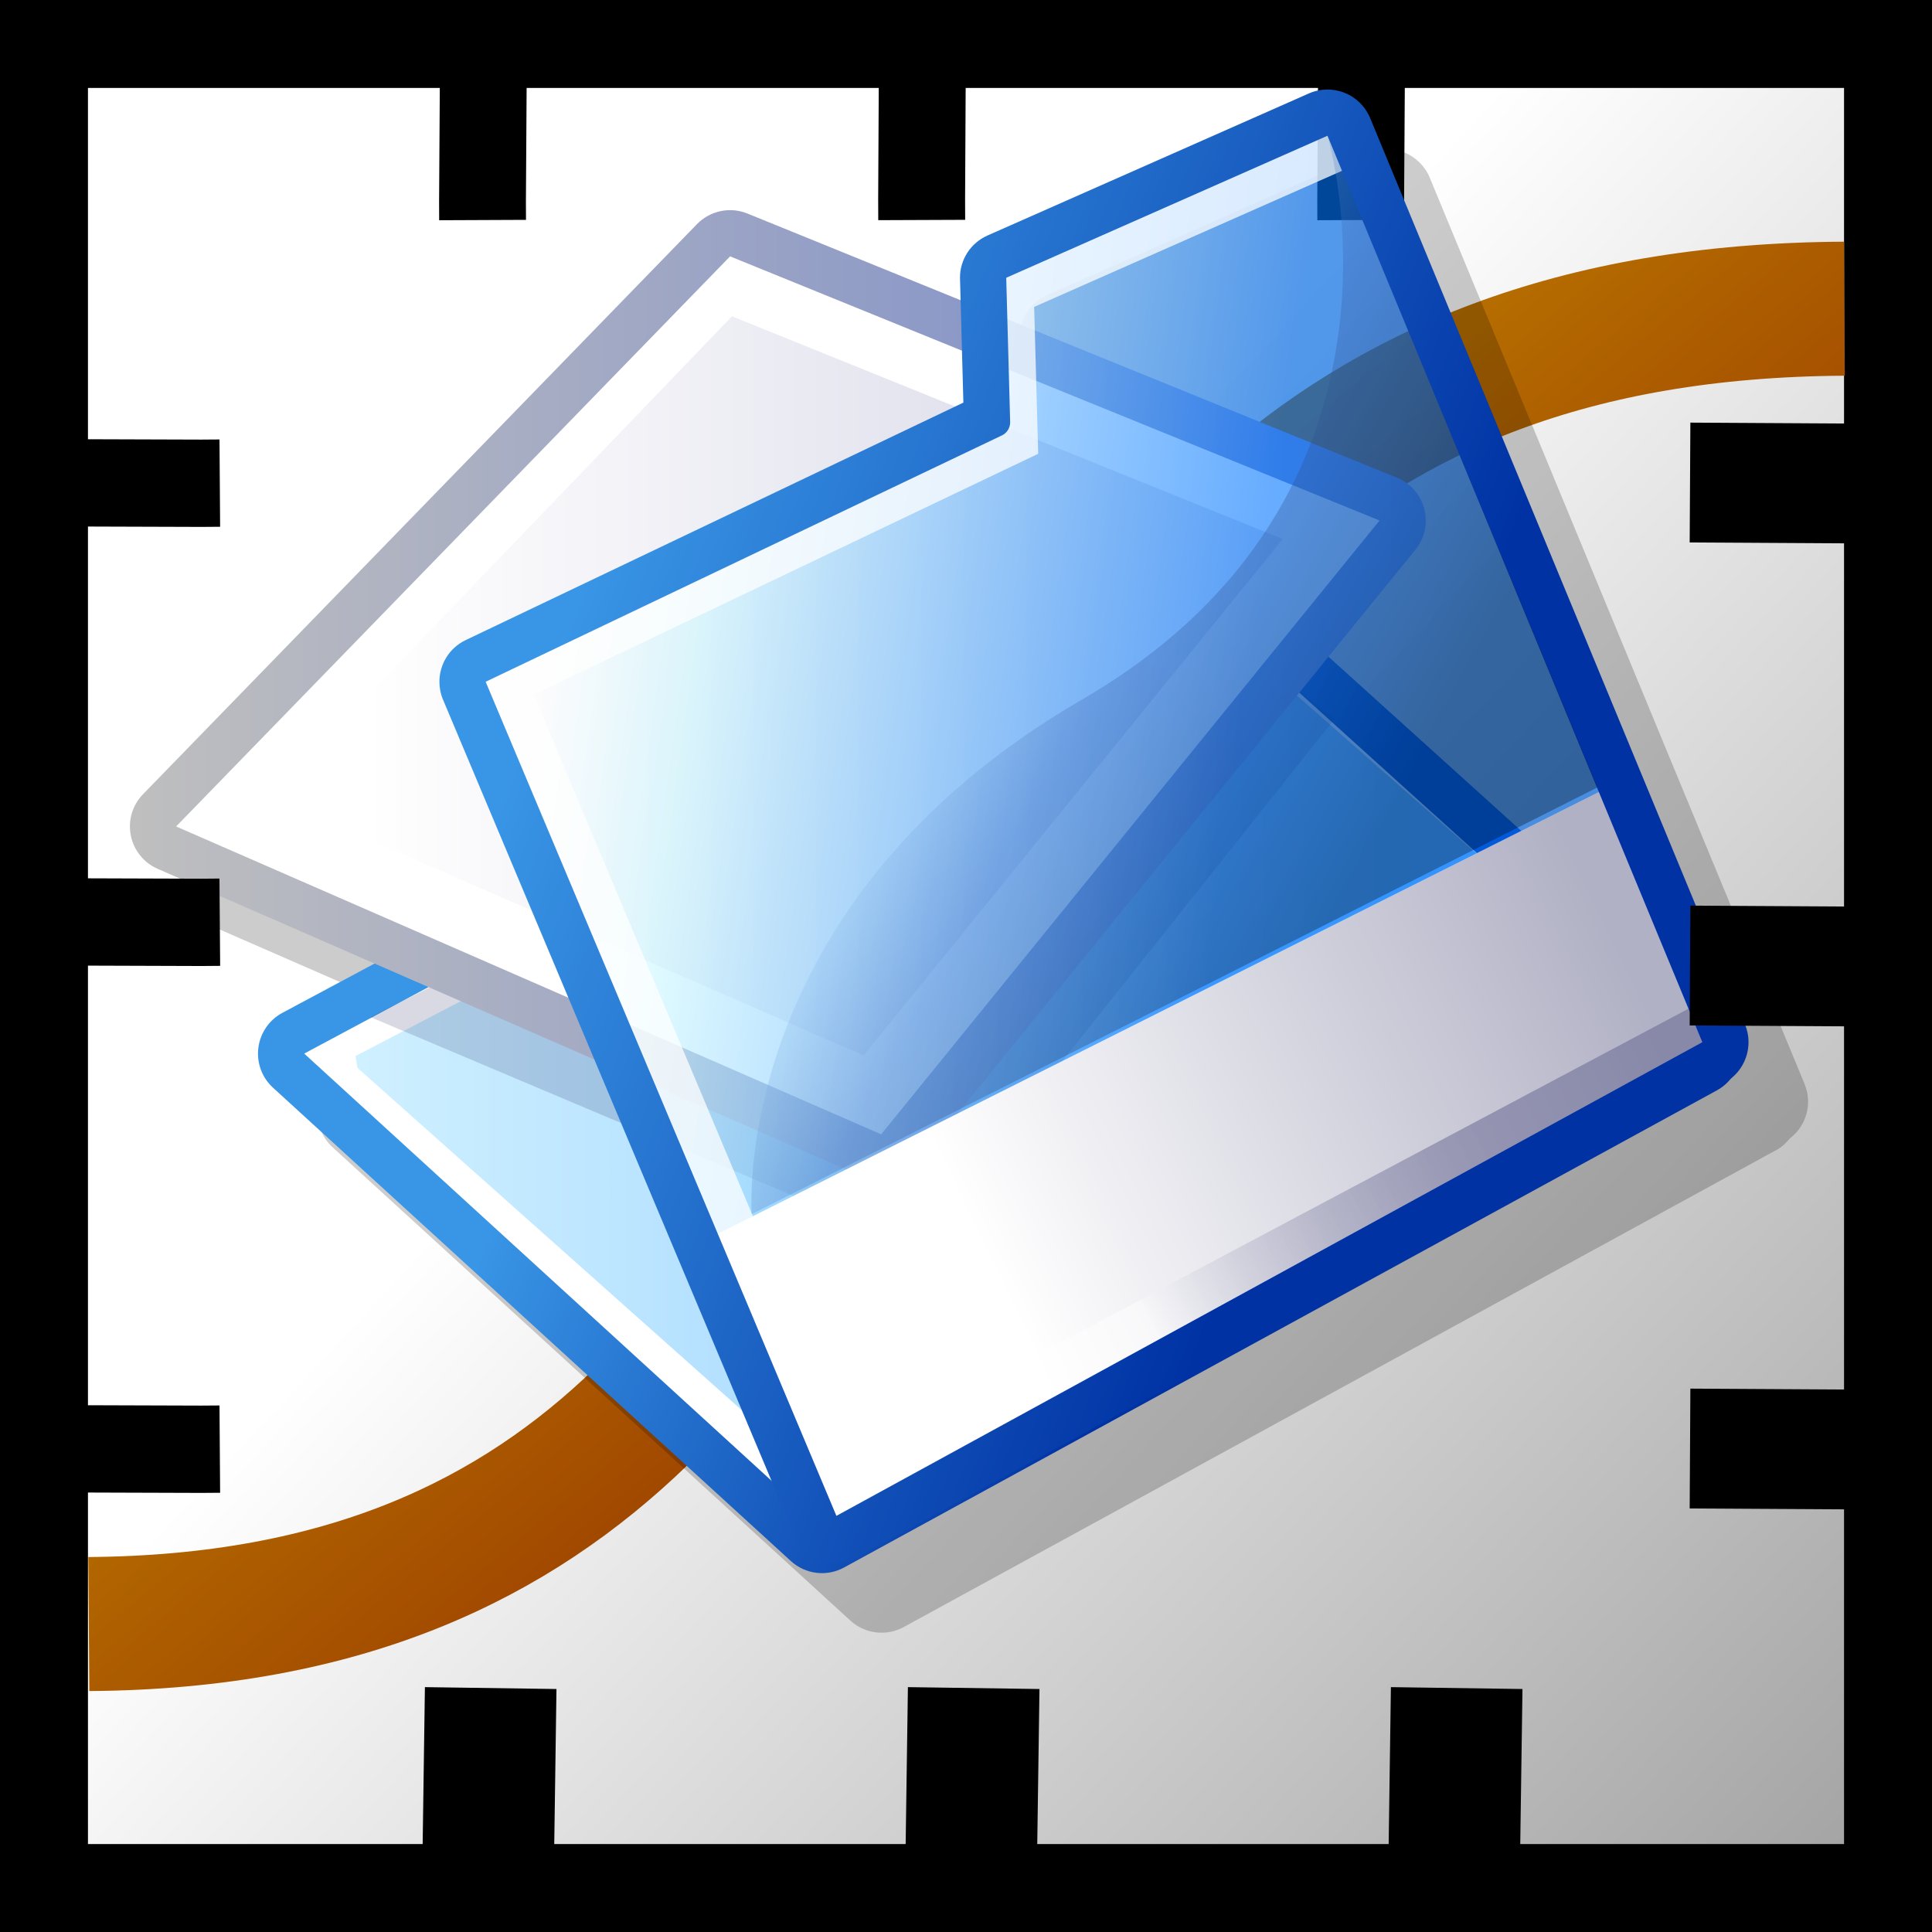 <?xml version="1.0" encoding="UTF-8" standalone="no"?>
<!-- Generator: Adobe Illustrator 9.0, SVG Export Plug-In  -->
<svg
   xmlns:a="http://ns.adobe.com/AdobeSVGViewerExtensions/3.0/"
   xmlns:dc="http://purl.org/dc/elements/1.1/"
   xmlns:cc="http://web.resource.org/cc/"
   xmlns:rdf="http://www.w3.org/1999/02/22-rdf-syntax-ns#"
   xmlns:svg="http://www.w3.org/2000/svg"
   xmlns="http://www.w3.org/2000/svg"
   xmlns:xlink="http://www.w3.org/1999/xlink"
   xmlns:sodipodi="http://sodipodi.sourceforge.net/DTD/sodipodi-0.dtd"
   xmlns:inkscape="http://www.inkscape.org/namespaces/inkscape"
   sodipodi:docbase="/home/cbn/programs/kst/graphics/kst/src/kst/pics/svg_icons"
   sodipodi:docname="changefile2.svg"
   inkscape:version="0.44"
   sodipodi:version="0.32"
   id="svg2"
   xml:space="preserve"
   viewBox="0 0 144 144"
   height="22"
   width="22"
   inkscape:export-filename="/home/cbn/programs/kst/graphics/kst/src/kst/pics/svg_icons/changefile.png"
   inkscape:export-xdpi="90"
   inkscape:export-ydpi="90"
   version="1.0"><rect x="0" y="0" width="144" height="144" fill="#333333" stroke="none"/>








<defs
   id="defs95"><linearGradient
   gradientUnits="userSpaceOnUse"
   y2="120.815"
   x2="74.772"
   y1="82.644"
   x1="35.041"
   gradientTransform="matrix(1.238,0,0,0.996,-1.877,-26.024)"
   id="linearGradient3061"
   xlink:href="#XMLID_11_"
   inkscape:collect="always" />

  <linearGradient
   id="linearGradient3063">
    <stop
   id="stop3065"
   offset="0"
   style="stop-color:#ed0000;stop-opacity:1;" />








    <stop
   id="stop3067"
   offset="1"
   style="stop-color:#600606;stop-opacity:1;" />








  </linearGradient>








  <linearGradient
   id="linearGradient11811">
  <stop
   offset="0"
   style="stop-color:#ffffff;stop-opacity:1;"
   id="stop11815" />









  <stop
   offset="1"
   style="stop-color:#969696;stop-opacity:1;"
   id="stop11813" />









</linearGradient>








  <linearGradient
   inkscape:collect="always"
   xlink:href="#linearGradient11811"
   id="linearGradient11809"
   gradientTransform="matrix(1.329,0,0,1.332,-22.905,-1.201)"
   x1="67.848"
   y1="41.576"
   x2="137.111"
   y2="106.314"
   gradientUnits="userSpaceOnUse" />








  <linearGradient
   id="XMLID_14_"
   gradientUnits="userSpaceOnUse"
   x1="47.486"
   y1="134.566"
   x2="86.466"
   y2="48.026">
				<stop
   offset="0"
   style="stop-color:#FFFFE8"
   id="stop214" />










				<stop
   offset="1"
   style="stop-color:#FFBD00"
   id="stop216" />










				<a:midPointStop
   offset="0"
   style="stop-color:#FFFFE8"
   id="midPointStop218" />










				<a:midPointStop
   offset="0.5"
   style="stop-color:#FFFFE8"
   id="midPointStop220" />










				<a:midPointStop
   offset="1"
   style="stop-color:#FFBD00"
   id="midPointStop222" />










			</linearGradient>








  <linearGradient
   id="XMLID_13_"
   gradientUnits="userSpaceOnUse"
   x1="57.797"
   y1="125.002"
   x2="89.671"
   y2="56.106">
				<stop
   offset="0"
   style="stop-color:#FFFFD9"
   id="stop201" />










				<stop
   offset="1"
   style="stop-color:#FF9A2B"
   id="stop203" />










				<a:midPointStop
   offset="0"
   style="stop-color:#FFFFD9"
   id="midPointStop205" />










				<a:midPointStop
   offset="0.5"
   style="stop-color:#FFFFD9"
   id="midPointStop207" />










				<a:midPointStop
   offset="1"
   style="stop-color:#FF9A2B"
   id="midPointStop209" />










			</linearGradient>








  <linearGradient
   id="XMLID_12_"
   gradientUnits="userSpaceOnUse"
   x1="44.959"
   y1="124.234"
   x2="77.323"
   y2="53.868">
				<stop
   offset="0"
   style="stop-color:#FFFFFF"
   id="stop188" />










				<stop
   offset="1"
   style="stop-color:#FFEB00"
   id="stop190" />










				<a:midPointStop
   offset="0"
   style="stop-color:#FFFFFF"
   id="midPointStop192" />










				<a:midPointStop
   offset="0.5"
   style="stop-color:#FFFFFF"
   id="midPointStop194" />










				<a:midPointStop
   offset="1"
   style="stop-color:#FFEB00"
   id="midPointStop196" />










			</linearGradient>








  <linearGradient
   id="XMLID_11_"
   gradientUnits="userSpaceOnUse"
   x1="-1082.232"
   y1="1066.767"
   x2="-1072.757"
   y2="1066.556"
   gradientTransform="matrix(0.912,0.41,-0.41,0.912,1486.123,-457.458)">
				<stop
   offset="0"
   style="stop-color:#c28400;stop-opacity:1;"
   id="stop173" />










				<stop
   offset="1"
   style="stop-color:#983700;stop-opacity:1;"
   id="stop175" />










				<a:midPointStop
   offset="0"
   style="stop-color:#FFAE00"
   id="midPointStop177" />










				<a:midPointStop
   offset="0.5"
   style="stop-color:#FFAE00"
   id="midPointStop179" />










				<a:midPointStop
   offset="1"
   style="stop-color:#BB4400"
   id="midPointStop181" />










			</linearGradient>








  

  

  

  

  

  

  

  

  

  

<linearGradient
   gradientUnits="userSpaceOnUse"
   y2="89.823"
   x2="100.646"
   y1="89.823"
   x1="8.512"
   gradientTransform="scale(1.329,0.752)"
   id="linearGradient2169"
   xlink:href="#linearGradient3063"
   inkscape:collect="always" />






<linearGradient
   inkscape:collect="always"
   xlink:href="#aigrd1"
   id="linearGradient1945"
   gradientUnits="userSpaceOnUse"
   x1="19.883"
   y1="91.013"
   x2="134.87"
   y2="91.013" />

<linearGradient
   inkscape:collect="always"
   xlink:href="#aigrd2"
   id="linearGradient1947"
   gradientUnits="userSpaceOnUse"
   x1="92.431"
   y1="97.638"
   x2="42.799"
   y2="77.129" />

<linearGradient
   inkscape:collect="always"
   xlink:href="#aigrd3"
   id="linearGradient1949"
   gradientUnits="userSpaceOnUse"
   x1="0.85"
   y1="59.801"
   x2="110.41"
   y2="59.801" />

<linearGradient
   inkscape:collect="always"
   xlink:href="#aigrd4"
   id="linearGradient1951"
   gradientUnits="userSpaceOnUse"
   x1="20.651"
   y1="58.908"
   x2="77.593"
   y2="58.908" />

<linearGradient
   inkscape:collect="always"
   xlink:href="#aigrd5"
   id="linearGradient1953"
   gradientUnits="userSpaceOnUse"
   x1="35.242"
   y1="64.311"
   x2="93.571"
   y2="72.52" />

<linearGradient
   inkscape:collect="always"
   xlink:href="#aigrd6"
   id="linearGradient1955"
   gradientUnits="userSpaceOnUse"
   x1="73.844"
   y1="108.402"
   x2="127.632"
   y2="82.48" />

<linearGradient
   inkscape:collect="always"
   xlink:href="#aigrd7"
   id="linearGradient1957"
   gradientUnits="userSpaceOnUse"
   x1="87.228"
   y1="113.108"
   x2="121.357"
   y2="93.235" />

<linearGradient
   inkscape:collect="always"
   xlink:href="#aigrd8"
   id="linearGradient1959"
   gradientUnits="userSpaceOnUse"
   x1="104.952"
   y1="79.862"
   x2="37.899"
   y2="53.946" />

<linearGradient
   inkscape:collect="always"
   xlink:href="#aigrd9"
   id="linearGradient1961"
   gradientUnits="userSpaceOnUse"
   x1="70.862"
   y1="54.119"
   x2="105.857"
   y2="73.56" />

<linearGradient
   inkscape:collect="always"
   xlink:href="#linearGradient11811"
   id="linearGradient3080"
   gradientUnits="userSpaceOnUse"
   gradientTransform="matrix(1.329,0,0,1.335,-22.902,-1.443)"
   x1="67.848"
   y1="41.576"
   x2="137.111"
   y2="106.314" /></defs>








<sodipodi:namedview
   showgrid="true"
   gridtolerance="2px"
   gridoriginx="0px"
   gridoriginy="0px"
   gridspacingx="1px"
   gridspacingy="1px"
   inkscape:document-units="px"
   inkscape:current-layer="svg2"
   inkscape:window-y="0"
   inkscape:window-x="0"
   inkscape:zoom="3.2183092"
   inkscape:cx="56.888402"
   inkscape:cy="72.007916"
   inkscape:window-height="718"
   inkscape:window-width="1266"
   inkscape:pageshadow="2"
   inkscape:pageopacity="0.0"
   borderopacity="1.0"
   bordercolor="#666666"
   pagecolor="#ffffff"
   id="base"
   gridempspacing="4"
   inkscape:grid-points="false"
   guidetolerance="2px"
   width="22px"
   height="22px" />









	<rect
   style="fill:url(#linearGradient3080);fill-opacity:1;fill-rule:evenodd;stroke:black;stroke-width:6.556;stroke-linecap:round;stroke-linejoin:miter;stroke-miterlimit:4;stroke-dasharray:none;stroke-opacity:1"
   id="rect8727"
   width="137.444"
   height="137.444"
   x="3.278"
   y="3.278" />










































































































































<path
   style="fill:none;fill-opacity:0.75;fill-rule:evenodd;stroke:black;stroke-width:8.93;stroke-linecap:butt;stroke-linejoin:miter;stroke-miterlimit:4;stroke-opacity:1"
   d="M 125.965,107.965 C 138.105,108.035 138.105,108.035 138.105,108.035 L 139.535,108.016"
   id="path13486"
   sodipodi:nodetypes="ccc" />











<path
   sodipodi:nodetypes="cc"
   id="path2295"
   d="M 6.619,121.047 C 83.084,120.483 55.748,23.456 137.473,23.009"
   style="fill:none;fill-opacity:0.75;fill-rule:evenodd;stroke:url(#linearGradient3061);stroke-width:9.99;stroke-linecap:butt;stroke-linejoin:miter;stroke-miterlimit:4;stroke-opacity:1" />


<path
   style="fill:none;fill-opacity:0.75;fill-rule:evenodd;stroke:black;stroke-width:6.478;stroke-linecap:butt;stroke-linejoin:miter;stroke-miterlimit:4;stroke-opacity:1"
   d="M 68.761,1.836 C 68.693,14.863 68.693,14.863 68.693,14.863 L 68.699,16.397"
   id="path1964"
   sodipodi:nodetypes="ccc" /><path
   style="fill:none;fill-opacity:0.75;fill-rule:evenodd;stroke:black;stroke-width:6.471;stroke-linecap:butt;stroke-linejoin:miter;stroke-miterlimit:4;stroke-opacity:1"
   d="M 36.037,3.235 C 35.963,15.013 35.963,15.013 35.963,15.013 L 35.969,16.401"
   id="path1966"
   sodipodi:nodetypes="ccc" /><path
   style="fill:none;fill-opacity:0.75;fill-rule:evenodd;stroke:black;stroke-width:6.471;stroke-linecap:butt;stroke-linejoin:miter;stroke-miterlimit:4;stroke-opacity:1"
   d="M 101.492,3.235 C 101.417,15.013 101.417,15.013 101.417,15.013 L 101.423,16.401"
   id="path1968"
   sodipodi:nodetypes="ccc" /><g
   id="Layer_x0020_2"
   style="fill:white;fill-rule:nonzero;stroke:white;stroke-width:0;stroke-miterlimit:4"
   transform="matrix(0.88,0,0,0.88,9,-0.72)">
		<path
   style="fill:none;stroke:none"
   d="M 144,144 L 0,144 L 0,0 L 144,0 L 144,144 z "
   id="path1796" />


		<path
   style="opacity:0.2;fill:black;stroke:none"
   d="M 142.619,92.638 L 110.871,15.87 C 110.469,14.896 109.689,14.123 108.711,13.731 C 107.732,13.338 106.637,13.355 105.672,13.782 L 78.459,25.812 C 77.038,26.44 76.13,27.84 76.13,29.386 C 76.13,29.397 76.151,30.17 76.182,31.293 L 58.131,23.953 C 56.654,23.351 54.961,23.707 53.85,24.85 L 6.93,73.137 C 6.035,74.059 5.649,75.36 5.897,76.619 C 6.145,77.881 6.995,78.939 8.172,79.453 L 26.542,87.474 L 18.74,91.648 C 17.619,92.248 16.861,93.353 16.703,94.615 C 16.544,95.875 17.008,97.135 17.945,97.992 L 61.802,138.081 C 63.037,139.21 64.847,139.43 66.314,138.627 L 140.233,98.219 C 140.68,97.975 141.048,97.633 141.363,97.248 C 142.76,96.187 143.308,94.302 142.619,92.638 z "
   id="path1798" />


		<g
   style="stroke:none"
   id="g1800">
			<path
   id="path7"
   d="M 59.217,131.637 L 14.252,90.533 L 14.072,89.448 L 89.907,48.883 L 135.406,89.987 L 59.217,131.637 L 59.217,131.637 z " />


			<linearGradient
   id="aigrd1"
   gradientUnits="userSpaceOnUse"
   x1="19.883"
   y1="91.013"
   x2="134.87"
   y2="91.013">
				<stop
   offset="0"
   style="stop-color:#CFF0FF"
   id="stop1804" />


				<stop
   offset="1"
   style="stop-color:#6DB8FF"
   id="stop1806" />


			</linearGradient>


			<path
   id="path11"
   style="fill:url(#linearGradient1945)"
   d="M 62.666,129.227 L 20.053,91.266 L 19.883,90.263 L 91.748,52.799 L 134.87,90.758 L 62.666,129.227 L 62.666,129.227 z " />


			<linearGradient
   id="aigrd2"
   gradientUnits="userSpaceOnUse"
   x1="92.431"
   y1="97.638"
   x2="42.799"
   y2="77.129">
				<stop
   offset="0"
   style="stop-color:#0032A4"
   id="stop1810" />


				<stop
   offset="1"
   style="stop-color:#3995E5"
   id="stop1812" />


			</linearGradient>


			<path
   style="fill:url(#linearGradient1947)"
   d="M 92.355,47.463 L 135.931,86.83 C 136.872,87.68 137.343,88.934 137.195,90.193 C 137.047,91.452 136.299,92.563 135.185,93.172 L 61.268,133.58 C 59.8,134.383 57.991,134.163 56.756,133.035 L 12.898,92.946 C 11.96,92.089 11.496,90.829 11.655,89.568 C 11.814,88.307 12.572,87.202 13.693,86.602 L 87.882,46.915 C 89.339,46.136 91.128,46.355 92.355,47.463 L 92.355,47.463 z M 89.729,50.368 C 88.289,51.138 17.279,89.125 15.538,90.055 C 16.457,90.893 58.175,129.031 59.395,130.144 C 60.839,129.357 130.411,91.322 133.309,89.738 C 130.902,87.565 90.914,51.439 89.731,50.368 L 89.729,50.369 L 89.729,50.368 z "
   id="path1814" />


			<path
   id="path20"
   style="opacity:0.15;fill:#000047"
   d="M 102.805,61.723 L 67.213,106.431 L 21.156,86.969 L 90.732,51.973 L 102.804,61.723 L 102.805,61.723 z " />


			<path
   id="path21"
   d="M 50.485,22.96 L 106.031,45.549 L 63.406,98.047 L 3.107,71.717 L 50.485,22.96 z " />


			<linearGradient
   id="aigrd3"
   gradientUnits="userSpaceOnUse"
   x1="0.85"
   y1="59.801"
   x2="110.41"
   y2="59.801">
				<stop
   offset="0"
   style="stop-color:#BFBFBF"
   id="stop1819" />


				<stop
   offset="1"
   style="stop-color:#7084CC"
   id="stop1821" />


			</linearGradient>


			<path
   style="fill:url(#linearGradient1949)"
   d="M 48.803,19.804 L 1.883,68.09 C 0.988,69.011 0.602,70.313 0.85,71.572 C 1.097,72.833 1.948,73.891 3.124,74.406 L 62.839,100.48 C 64.451,101.184 66.335,100.726 67.445,99.361 L 109.657,47.371 C 110.439,46.407 110.719,45.131 110.41,43.93 C 110.101,42.729 109.242,41.744 108.093,41.278 L 53.084,18.906 C 51.607,18.305 49.913,18.661 48.803,19.804 L 48.803,19.804 z "
   id="path1823" />


			<path
   d="M 51.609,22.532 L 106.618,44.904 L 64.405,96.893 L 4.69,70.818 L 51.609,22.532 L 51.609,22.532 z "
   id="path1825" />


			<linearGradient
   id="aigrd4"
   gradientUnits="userSpaceOnUse"
   x1="20.651"
   y1="58.908"
   x2="77.593"
   y2="58.908">
				<stop
   offset="0"
   style="stop-color:#FFFFFF"
   id="stop1828" />


				<stop
   offset="1"
   style="stop-color:#DFDFEC"
   id="stop1830" />


			</linearGradient>


			<path
   id="path25"
   style="fill:url(#linearGradient1951)"
   d="M 51.77,27.608 L 98.42,46.473 L 62.914,90.209 L 12.678,68.275 L 51.77,27.606 L 51.77,27.608 z " />


			<linearGradient
   id="aigrd5"
   gradientUnits="userSpaceOnUse"
   x1="35.242"
   y1="64.311"
   x2="93.571"
   y2="72.52">
				<stop
   offset="0"
   style="stop-color:#FFFFFF"
   id="stop1834" />


				<stop
   offset="0.202"
   style="stop-color:#CDF8FF"
   id="stop1836" />


				<stop
   offset="1"
   style="stop-color:#0074FF"
   id="stop1838" />


			</linearGradient>


			<path
   style="opacity:0.6;fill:url(#linearGradient1953)"
   d="M 74.119,36.583 L 73.762,23.546 L 102.847,10.689 L 135.499,89.646 L 60.021,130.934 L 29.333,57.953 L 74.119,36.584 L 74.119,36.583 z "
   id="path1840" />


			<linearGradient
   id="aigrd6"
   gradientUnits="userSpaceOnUse"
   x1="73.844"
   y1="108.402"
   x2="127.632"
   y2="82.48">
				<stop
   offset="0"
   style="stop-color:#FFFFFF"
   id="stop1843" />


				<stop
   offset="1"
   style="stop-color:#B1B1C5"
   id="stop1845" />


			</linearGradient>


			<path
   id="path38"
   style="fill:url(#linearGradient1955)"
   d="M 126.39,67.293 L 49.84,105.684 L 59.845,130.934 L 135.68,90.004 L 126.39,67.293 L 126.39,67.293 z " />


			<path
   id="path39"
   style="opacity:0.75"
   d="M 77.706,39.252 L 77.364,26.812 L 104.545,14.797 L 102.847,10.689 L 73.762,23.546 L 74.119,36.583 L 29.333,57.953 L 60.021,130.934 L 64.023,128.744 L 34.965,59.645 L 77.706,39.252 z " />


			<linearGradient
   id="aigrd7"
   gradientUnits="userSpaceOnUse"
   x1="87.228"
   y1="113.108"
   x2="121.357"
   y2="93.235">
				<stop
   offset="0"
   style="stop-color:#FFFFFF"
   id="stop1850" />


				<stop
   offset="0.107"
   style="stop-color:#DDDDE7"
   id="stop1852" />


				<stop
   offset="0.278"
   style="stop-color:#AEAEC4"
   id="stop1854" />


				<stop
   offset="0.441"
   style="stop-color:#8888A9"
   id="stop1856" />


				<stop
   offset="0.591"
   style="stop-color:#6D6D96"
   id="stop1858" />


				<stop
   offset="0.724"
   style="stop-color:#5D5D8A"
   id="stop1860" />


				<stop
   offset="0.826"
   style="stop-color:#575786"
   id="stop1862" />


			</linearGradient>


			<path
   id="path43"
   style="opacity:0.46;fill:url(#linearGradient1957)"
   d="M 134.839,85.161 L 58.963,125.476 L 60.822,129.34 L 136.658,88.412 L 134.839,85.16 L 134.839,85.161 z " />


			<linearGradient
   id="aigrd8"
   gradientUnits="userSpaceOnUse"
   x1="104.952"
   y1="79.862"
   x2="37.899"
   y2="53.946">
				<stop
   offset="0"
   style="stop-color:#0032A4"
   id="stop1866" />


				<stop
   offset="1"
   style="stop-color:#3995E5"
   id="stop1868" />


			</linearGradient>


			<path
   style="fill:url(#linearGradient1959)"
   d="M 103.664,8.683 C 104.643,9.076 105.422,9.849 105.824,10.823 L 137.572,87.591 C 138.336,89.438 137.588,91.568 135.835,92.527 L 62.494,132.646 C 61.521,133.177 60.371,133.273 59.324,132.908 C 58.279,132.543 57.437,131.752 57.008,130.73 L 27.297,60.081 C 27.089,59.586 26.99,59.071 26.99,58.563 C 26.99,57.098 27.816,55.7 29.219,55.031 C 29.219,55.031 63.564,38.641 71.369,34.917 C 71.361,34.625 71.082,24.376 71.082,24.34 C 71.082,22.794 71.99,21.394 73.411,20.765 L 100.625,8.735 C 101.59,8.308 102.685,8.291 103.664,8.684 L 103.664,8.683 z M 102.205,12.317 C 100.18,13.21 76.363,23.739 74.998,24.344 C 75.035,25.797 75.331,36.573 75.331,36.583 C 75.331,37.059 75.06,37.494 74.635,37.695 C 74.635,37.695 32.924,57.597 30.906,58.562 C 31.781,60.642 59.625,126.853 60.615,129.208 C 62.851,127.985 132.099,90.105 133.957,89.09 C 133.139,87.116 103.113,14.519 102.205,12.316 L 102.205,12.317 z "
   id="path1870" />


			<linearGradient
   id="aigrd9"
   gradientUnits="userSpaceOnUse"
   x1="70.862"
   y1="54.119"
   x2="105.857"
   y2="73.56">
				<stop
   offset="0"
   style="stop-color:#A8DCFF"
   id="stop1873" />


				<stop
   offset="0.32"
   style="stop-color:#3C64B4"
   id="stop1875" />


				<stop
   offset="0.989"
   style="stop-color:#000000"
   id="stop1877" />


			</linearGradient>


			<path
   id="path52"
   style="opacity:0.3;fill:url(#linearGradient1961)"
   d="M 53.443,103.654 C 53.443,103.654 51.394,77.481 81.424,60.065 C 111.39,42.685 102.204,12.318 102.204,12.318 L 125.07,67.51 L 53.443,103.654 z " />


		</g>


	</g><path
   style="fill:none;fill-opacity:0.75;fill-rule:evenodd;stroke:black;stroke-width:9.807;stroke-linecap:butt;stroke-linejoin:miter;stroke-miterlimit:4;stroke-opacity:1"
   d="M 72.573,125.819 C 72.403,137.697 72.403,137.697 72.403,137.697 L 72.417,139.096"
   id="path1970"
   sodipodi:nodetypes="ccc" /><path
   style="fill:none;fill-opacity:0.75;fill-rule:evenodd;stroke:black;stroke-width:9.807;stroke-linecap:butt;stroke-linejoin:miter;stroke-miterlimit:4;stroke-opacity:1"
   d="M 36.573,125.819 C 36.403,137.697 36.403,137.697 36.403,137.697 L 36.417,139.096"
   id="path1972"
   sodipodi:nodetypes="ccc" /><path
   style="fill:none;fill-opacity:0.75;fill-rule:evenodd;stroke:black;stroke-width:9.807;stroke-linecap:butt;stroke-linejoin:miter;stroke-miterlimit:4;stroke-opacity:1"
   d="M 108.573,125.819 C 108.403,137.697 108.403,137.697 108.403,137.697 L 108.417,139.096"
   id="path1974"
   sodipodi:nodetypes="ccc" /><path
   style="fill:none;fill-opacity:0.75;fill-rule:evenodd;stroke:black;stroke-width:8.93;stroke-linecap:butt;stroke-linejoin:miter;stroke-miterlimit:4;stroke-opacity:1"
   d="M 125.965,71.965 C 138.105,72.035 138.105,72.035 138.105,72.035 L 139.535,72.016"
   id="path1976"
   sodipodi:nodetypes="ccc" /><path
   style="fill:none;fill-opacity:0.75;fill-rule:evenodd;stroke:black;stroke-width:8.93;stroke-linecap:butt;stroke-linejoin:miter;stroke-miterlimit:4;stroke-opacity:1"
   d="M 125.965,35.965 C 138.105,36.035 138.105,36.035 138.105,36.035 L 139.535,36.016"
   id="path1978"
   sodipodi:nodetypes="ccc" /><path
   style="fill:none;fill-opacity:0.75;fill-rule:evenodd;stroke:black;stroke-width:6.507;stroke-linecap:butt;stroke-linejoin:miter;stroke-miterlimit:4;stroke-opacity:1"
   d="M 3.253,107.981 C 14.999,108.019 14.999,108.019 14.999,108.019 L 16.383,108.009"
   id="path1980"
   sodipodi:nodetypes="ccc" /><path
   style="fill:none;fill-opacity:0.75;fill-rule:evenodd;stroke:black;stroke-width:6.507;stroke-linecap:butt;stroke-linejoin:miter;stroke-miterlimit:4;stroke-opacity:1"
   d="M 3.253,68.708 C 14.999,68.747 14.999,68.747 14.999,68.747 L 16.383,68.736"
   id="path1982"
   sodipodi:nodetypes="ccc" /><path
   style="fill:none;fill-opacity:0.75;fill-rule:evenodd;stroke:black;stroke-width:6.507;stroke-linecap:butt;stroke-linejoin:miter;stroke-miterlimit:4;stroke-opacity:1"
   d="M 3.253,35.981 C 14.999,36.019 14.999,36.019 14.999,36.019 L 16.383,36.009"
   id="path1984"
   sodipodi:nodetypes="ccc" /></svg>
